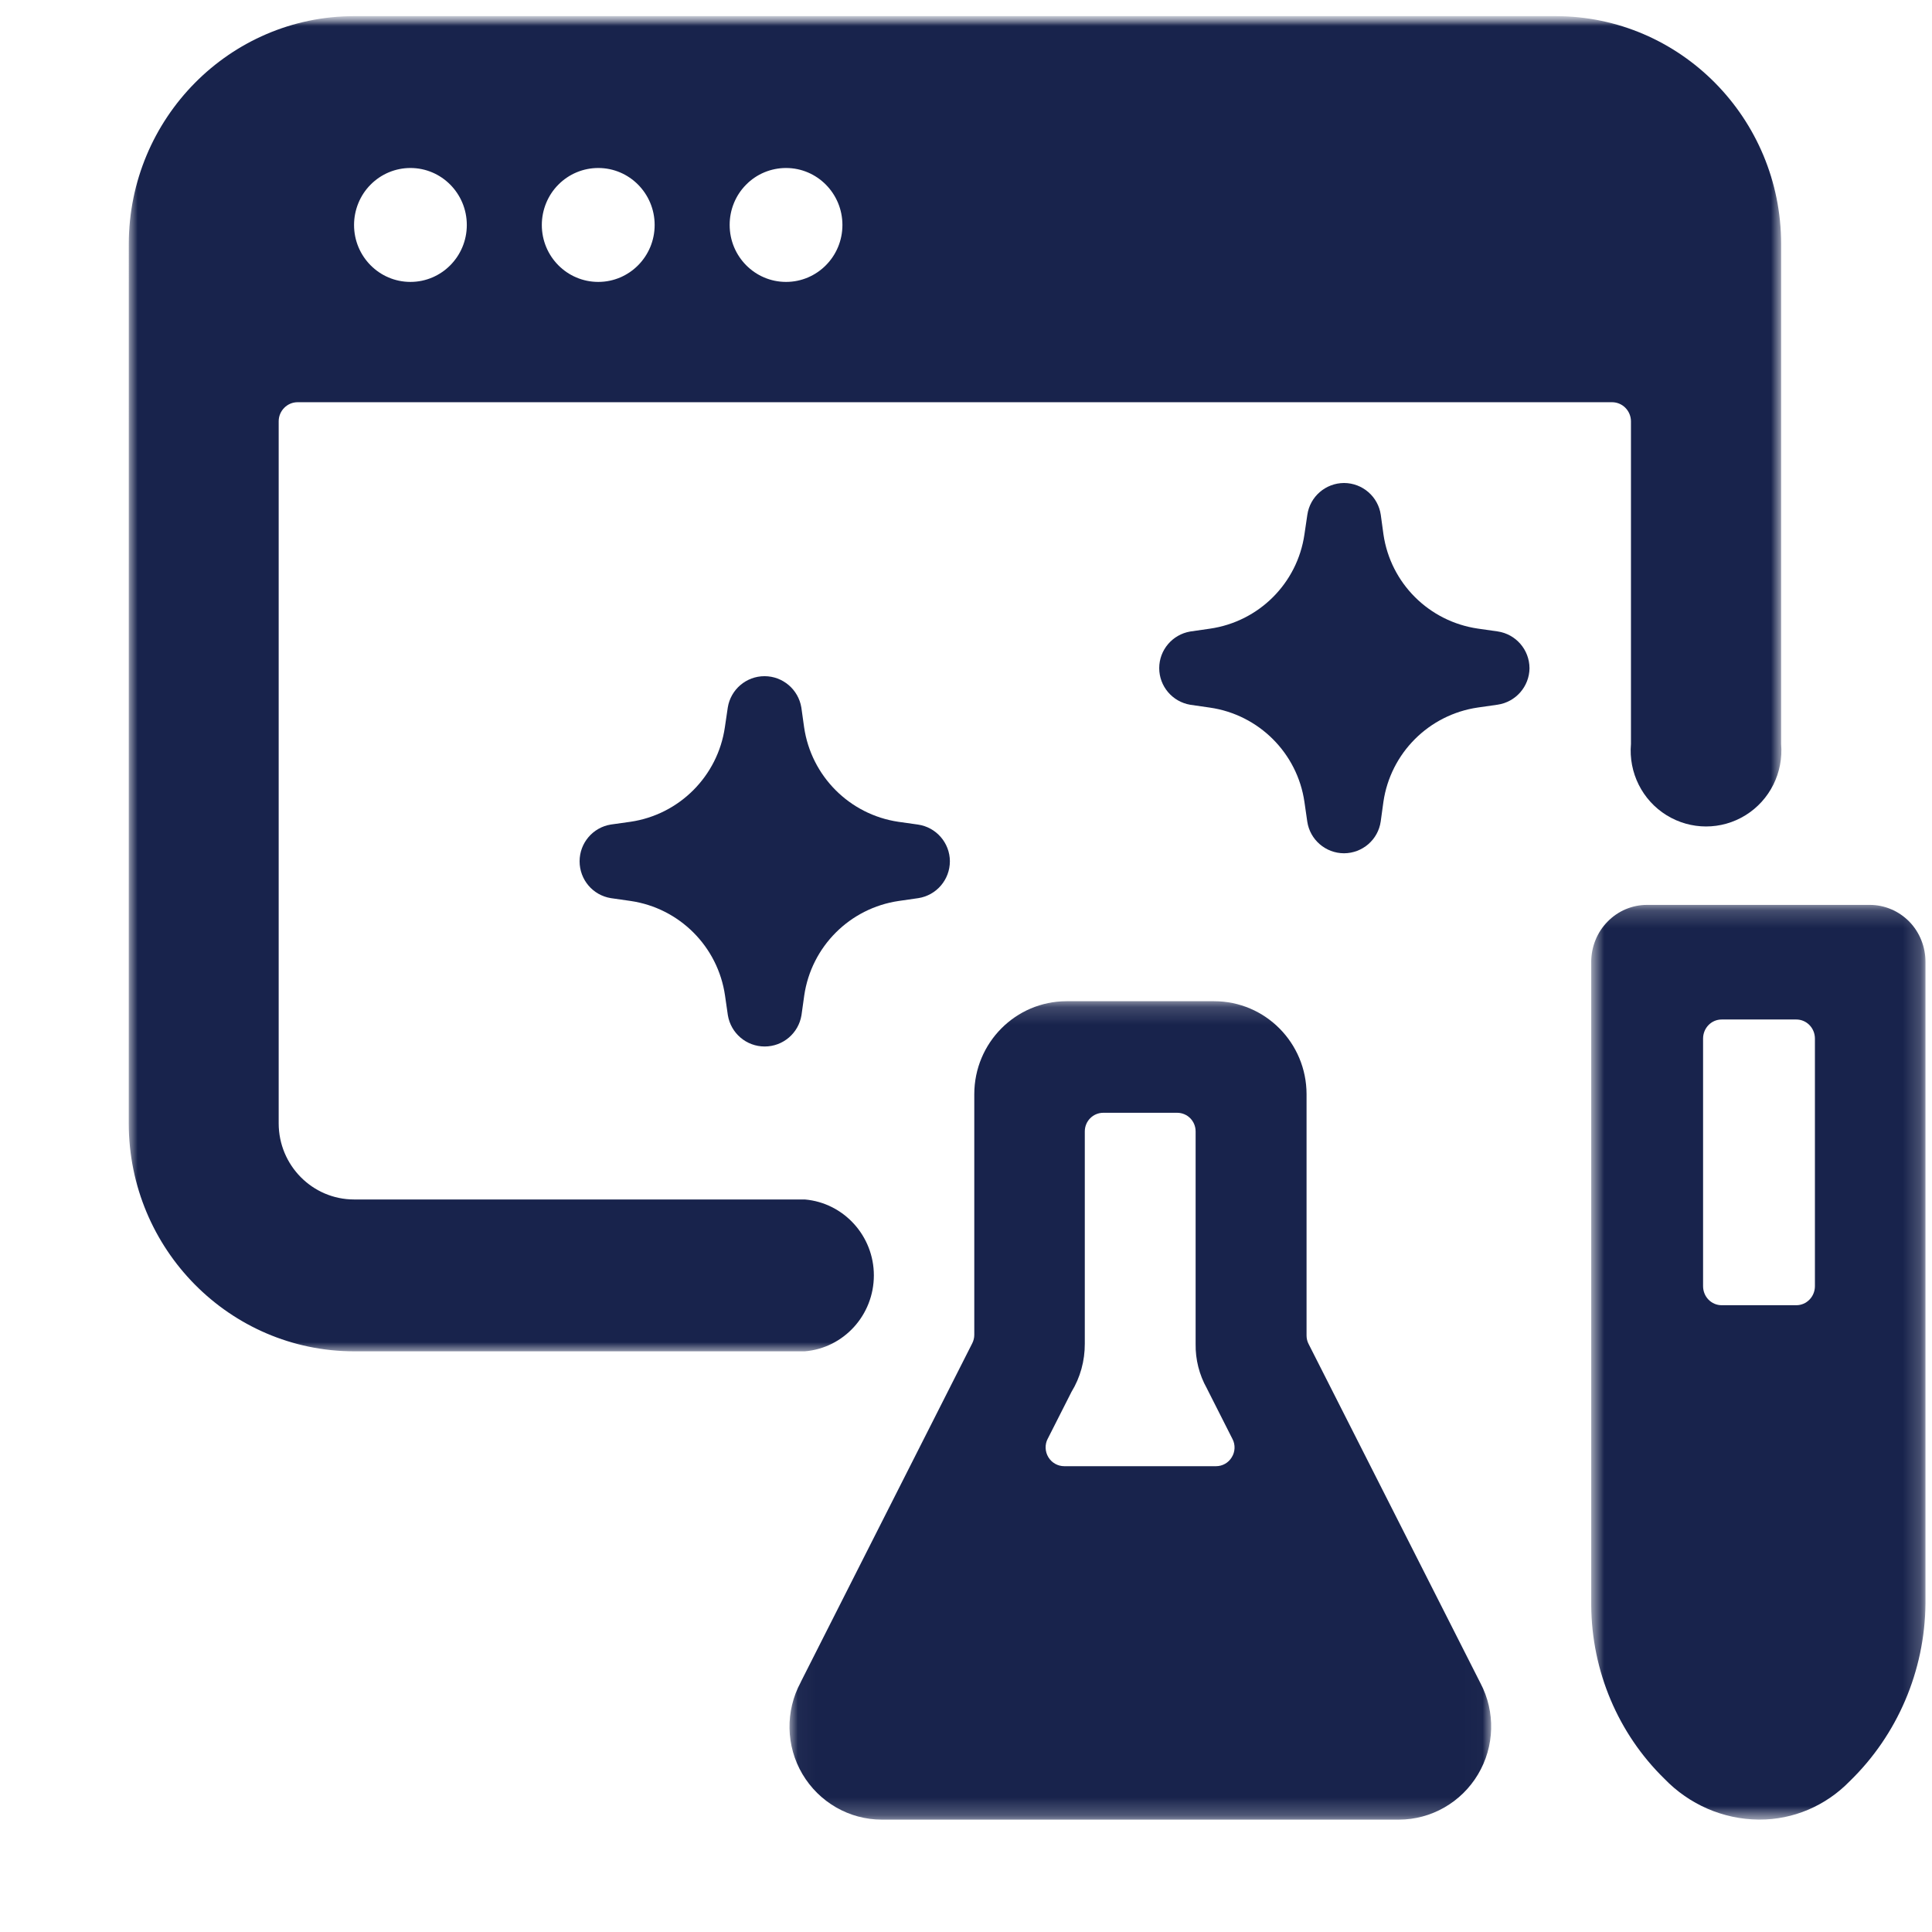 <svg height="110" viewBox="0 0 110 110" width="110" xmlns="http://www.w3.org/2000/svg" xmlns:xlink="http://www.w3.org/1999/xlink"><mask id="a" fill="#fff"><path d="m0 .833h110v109.091h-110z" fill="#fff" fill-rule="evenodd"/></mask><mask id="b" fill="#fff"><path d="m.765.188h19.033v52.077h-19.033z" fill="#fff" fill-rule="evenodd"/></mask><mask id="c" fill="#fff"><path d="m.034.172h39.95v46.596h-39.95z" fill="#fff" fill-rule="evenodd"/></mask><mask id="d" fill="#fff"><path d="m0 .002h94.091v76.02h-94.091z" fill="#fff" fill-rule="evenodd"/></mask><g fill="none" fill-rule="evenodd" mask="url(#a)"><g fill="#18234c" transform="translate(7.333 .917)"><path d="m.765 3.446v36.625c.025 3.733 1.528 7.295 4.165 9.869 1.418 1.472 3.35 2.308 5.366 2.326h.038c1.928.009 3.779-.78 5.141-2.178 2.721-2.635 4.284-6.285 4.322-10.122v-36.521c.004-.862-.331-1.699-.921-2.304-.599-.61-1.405-.954-2.25-.954h-12.686c-.845 0-1.652.344-2.246.954-.599.605-.93 1.442-.93 2.304zm6.368 4.355c0-.605.471-1.089 1.061-1.089h4.246c.586 0 1.061.483 1.061 1.089v14.09c0 .605-.476 1.089-1.061 1.089h-4.246c-.59 0-1.061-.483-1.061-1.089z" mask="url(#b)" transform="translate(82.5 50.417)"/><path d="m.674 38.946c-.886 1.641-.848 3.627.097 5.229.95 1.603 2.663 2.593 4.521 2.593h29.437c1.845 0 3.554-.982 4.504-2.572.95-1.59 1.005-3.567.139-5.204l-9.78-19.302c-.08-.149-.118-.319-.118-.485v-13.741c-.004-2.925-2.355-5.293-5.263-5.293h-8.4c-2.904.004-5.251 2.368-5.255 5.293v13.703c0 .17-.042.336-.118.485l-9.75 19.26zm14.064-13.864 1.308-2.581.038-.077c.507-.825.768-1.781.764-2.751v-12.087c0-.591.473-1.063 1.055-1.063h4.2c.587 0 1.055.472 1.055 1.063v12.104c-.013.88.207 1.752.637 2.517l.042.085 1.422 2.81c.169.323.152.723-.042 1.033-.19.319-.532.51-.895.51h-8.64c-.371 0-.713-.191-.907-.51s-.211-.723-.038-1.054z" mask="url(#c)" transform="translate(37.583 55.917)"/><path d="m-.002 63.055c.009 7.154 5.747 12.959 12.828 12.967h25.664c2.219-.187 3.931-2.065 3.931-4.325 0-2.247-1.712-4.13-3.931-4.321h-25.664c-2.365 0-4.292-1.939-4.292-4.338v-39.969c0-.594.485-1.085 1.073-1.085h74.847c.283 0 .558.117.755.317.202.204.318.486.318.768v18.373c-.142 1.631.644 3.202 2.026 4.056s3.12.855 4.498 0c1.382-.855 2.163-2.425 2.026-4.056v-28.468c-.004-7.158-5.742-12.963-12.823-12.972h-68.426c-7.081.009-12.819 5.813-12.828 12.972zm37.423-54.407c1.772 0 3.21 1.453 3.21 3.245 0 1.792-1.438 3.241-3.21 3.241-1.772 0-3.21-1.449-3.21-3.241-.004-.859.335-1.692.936-2.295.601-.612 1.421-.95 2.275-.95zm-10.691 0c1.772 0 3.21 1.453 3.21 3.245 0 1.792-1.438 3.241-3.21 3.241-1.777 0-3.214-1.449-3.214-3.241 0-.859.339-1.692.94-2.295.605-.612 1.421-.95 2.275-.95zm-10.695 0c1.772 0 3.21 1.453 3.21 3.245 0 1.792-1.438 3.241-3.21 3.241-1.772 0-3.21-1.449-3.21-3.241 0-.859.339-1.692.94-2.295.605-.612 1.421-.95 2.27-.95z" mask="url(#d)"/><path d="m46.75 48.123c-.004-1.053-.781-1.944-1.821-2.093l-1.112-.157c-2.784-.412-4.965-2.606-5.368-5.387l-.157-1.121c-.17-1.027-1.057-1.783-2.096-1.783-1.04 0-1.927.756-2.092 1.783l-.166 1.125c-.403 2.78-2.593 4.975-5.377 5.382l-1.116.157c-1.027.166-1.778 1.053-1.778 2.093 0 1.044.751 1.931 1.778 2.097l1.125.161c2.784.407 4.974 2.598 5.377 5.387l.161 1.116c.17 1.031 1.057 1.783 2.096 1.783 1.04 0 1.927-.751 2.096-1.783l.157-1.121c.407-2.789 2.597-4.975 5.381-5.382l1.116-.161c1.035-.161 1.795-1.053 1.795-2.097"/><path d="m79.75 37.125c-.004-1.05-.776-1.938-1.811-2.091l-1.128-.161c-2.783-.406-4.968-2.581-5.375-5.358l-.153-1.117c-.148-1.037-1.039-1.811-2.091-1.815-1.048.004-1.939.77-2.091 1.811l-.165 1.117c-.403 2.78-2.592 4.964-5.379 5.366l-1.12.161c-1.022.174-1.769 1.054-1.769 2.086s.747 1.913 1.769 2.086l1.116.161c2.787.402 4.98 2.594 5.383 5.37l.161 1.117c.153 1.037 1.044 1.803 2.091 1.807 1.052-.004 1.943-.774 2.091-1.811l.153-1.113c.403-2.776 2.588-4.968 5.379-5.375l1.124-.161c1.035-.152 1.807-1.037 1.816-2.082"/></g></g></svg>
